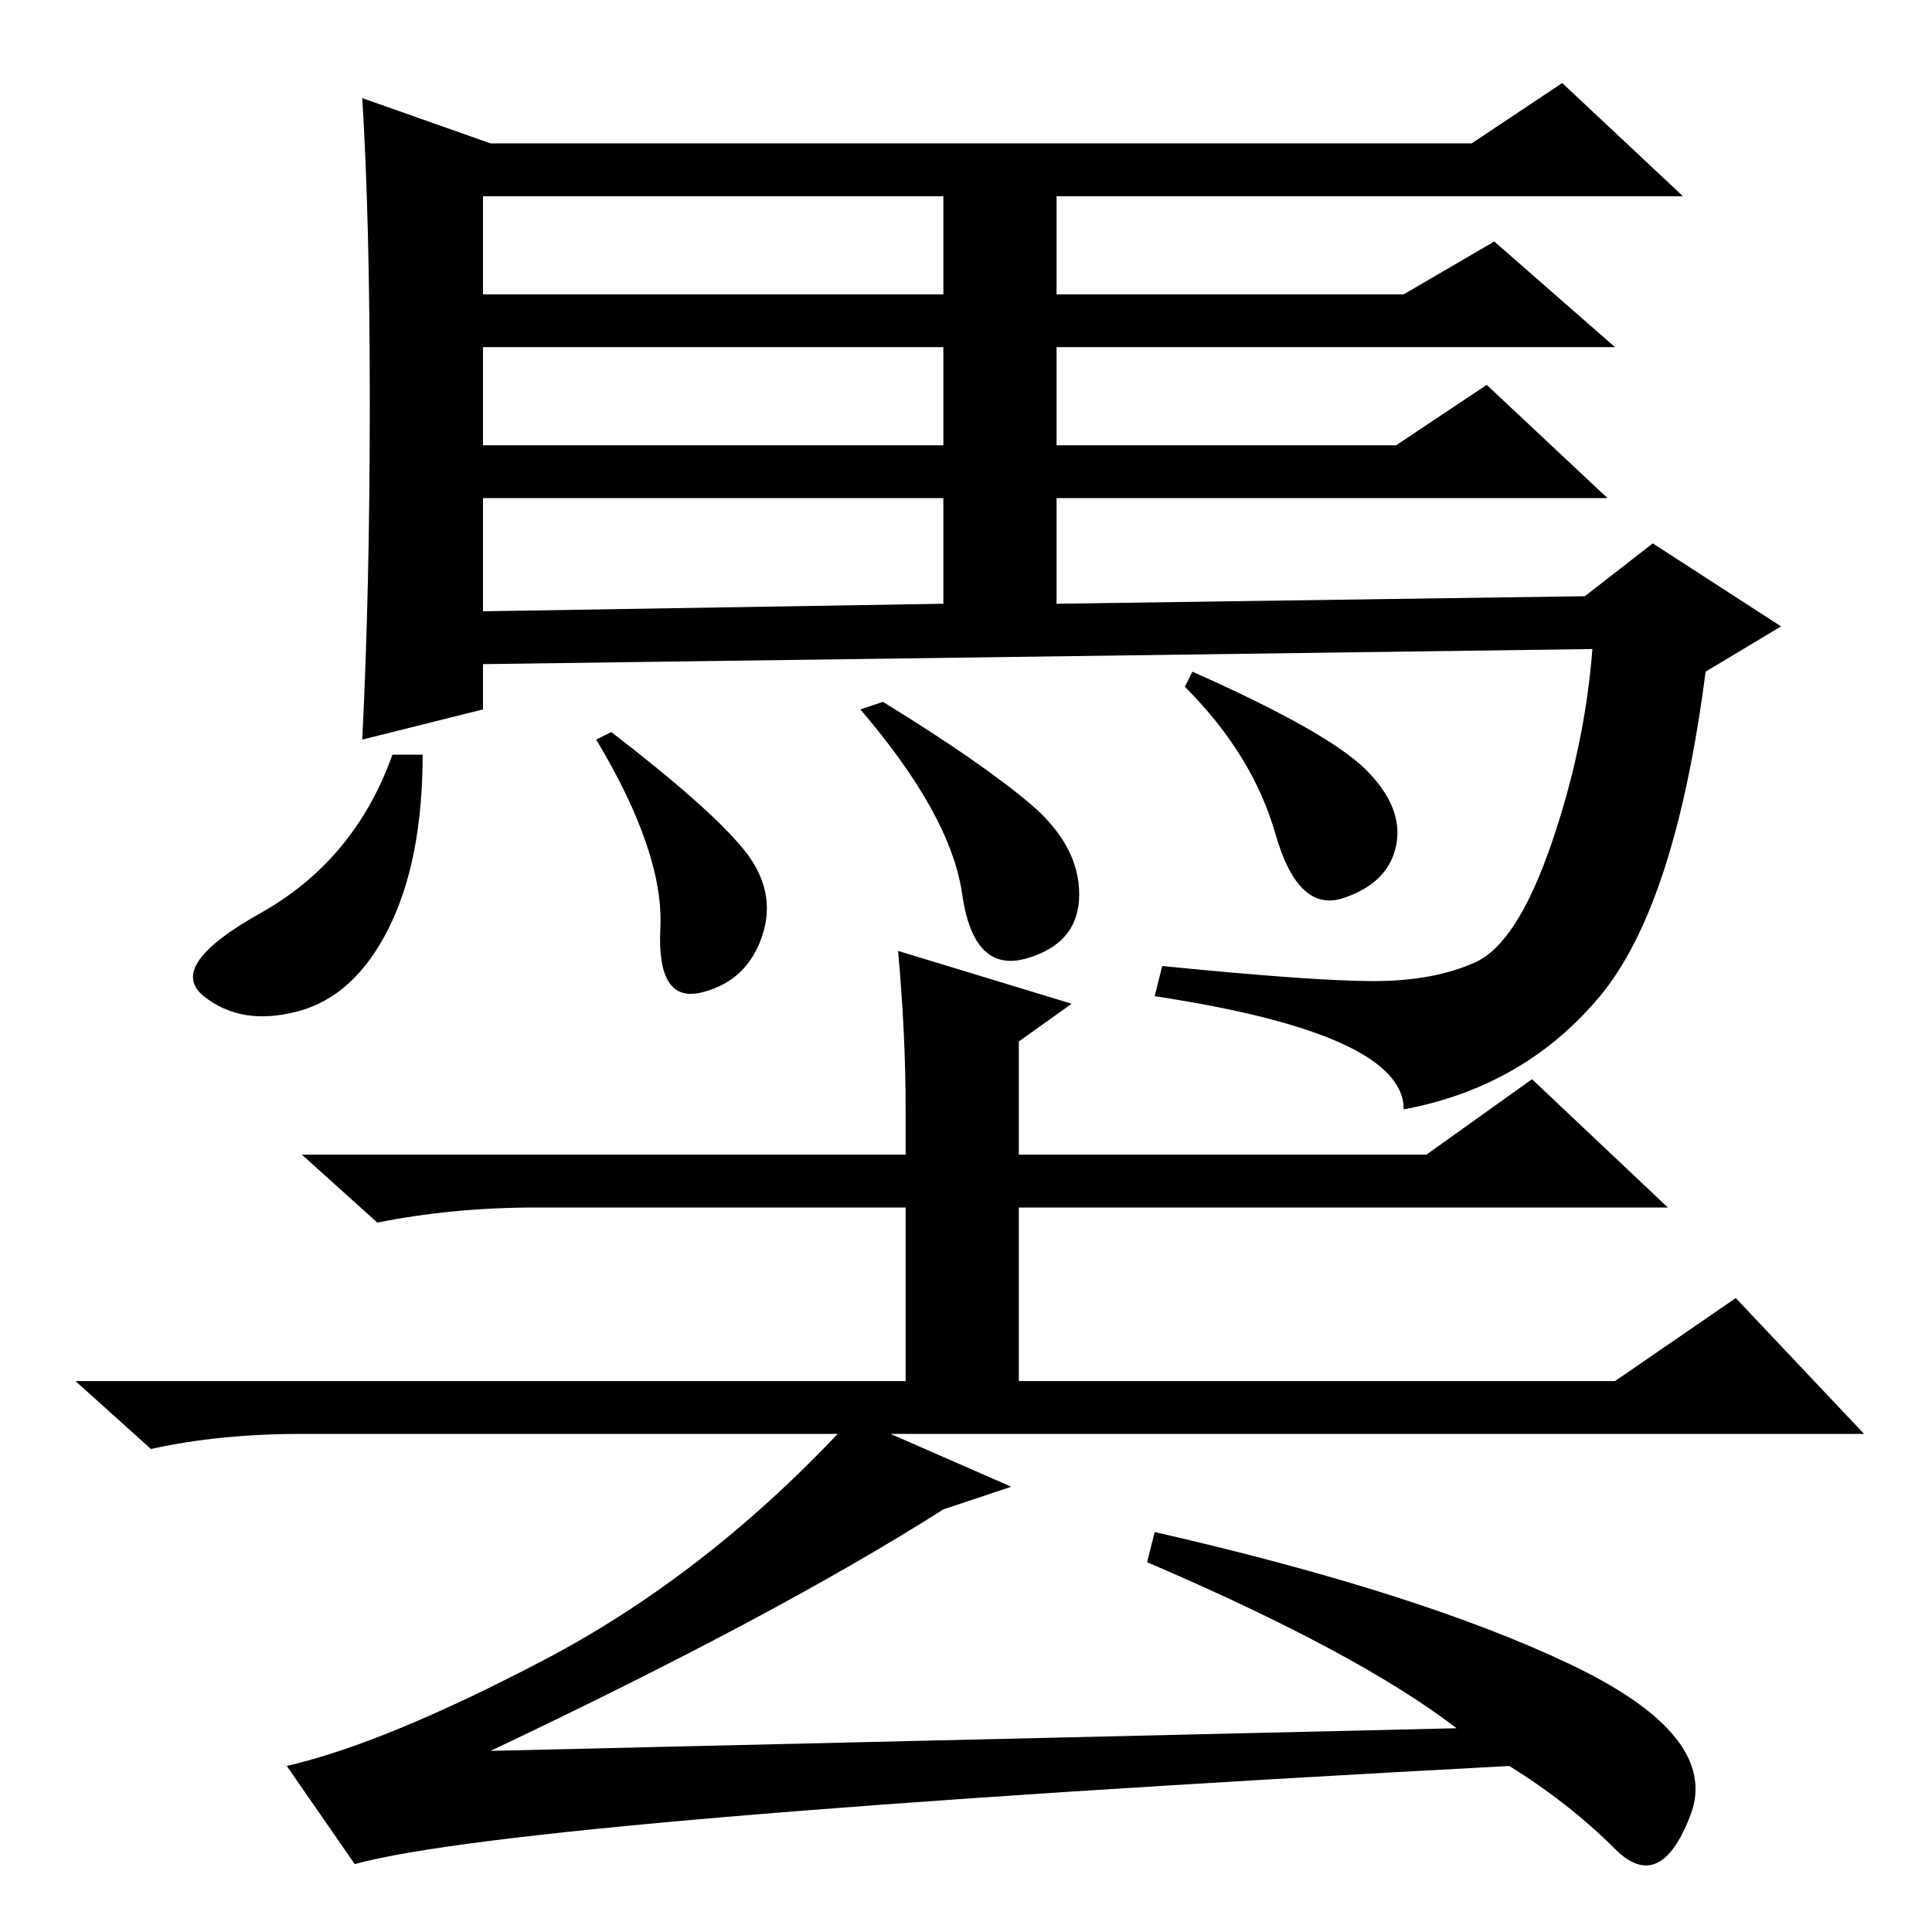 <?xml version="1.0" standalone="no"?>
<!DOCTYPE svg PUBLIC "-//W3C//DTD SVG 1.1//EN" "http://www.w3.org/Graphics/SVG/1.1/DTD/svg11.dtd" >
<svg xmlns="http://www.w3.org/2000/svg" xmlns:xlink="http://www.w3.org/1999/xlink" version="1.1" viewBox="0 -36 256 256">
  <g transform="matrix(1 0 0 -1 0 220)">
   <path fill="currentColor"
d="M49 202.5q0 24.5 -1 40.5l17 -6h130l12 8l16 -15h-83v-13h46l12 7l16 -14h-74v-13h45l12 8l16 -15h-73v-14l70 1l9 7l17 -11l-10 -6q-4 -31 -14 -43t-26 -15q0 10 -33 15l1 4q20 -2 28 -2t13.5 2.5t10 15.5t5.5 26l-147 -2v-6l-16 -4q1 20 1 44.5zM56 156q0 -14 -4.5 -23
t-12 -11t-12.5 2t7.5 11t17.5 21h4zM81 159q13 -10 17.5 -15.5t2.5 -11.5t-8 -7.5t-5.5 8.5t-8.5 25zM117 163q13 -8 19.5 -13.5t6.5 -12t-7 -8.5t-8.5 8.5t-13.5 24.5zM64 217h61v13h-61v-13zM64 197h61v13h-61v-13zM64 175l61 1v14h-61v-15zM158 167q18 -8 23 -13t4 -10
t-7 -7t-9 8.5t-12 19.5zM142 123l-7 -5v-15h54l14 10l18 -17h-86v-23h79l16 11l17 -18h-129l16 -7l-9 -3q-22 -14 -60 -32l128 3q-13 10 -41 22l1 4q35 -8 55 -17.5t16 -20t-10 -4.5t-14 11q-131 -7 -153 -13l-9 13q13 3 34 14t39 30h-71q-11 0 -20 -2l-10 9h110v23h-49
q-11 0 -21 -2l-10 9h80v6q0 10 -1 21z" />
  </g>

</svg>
